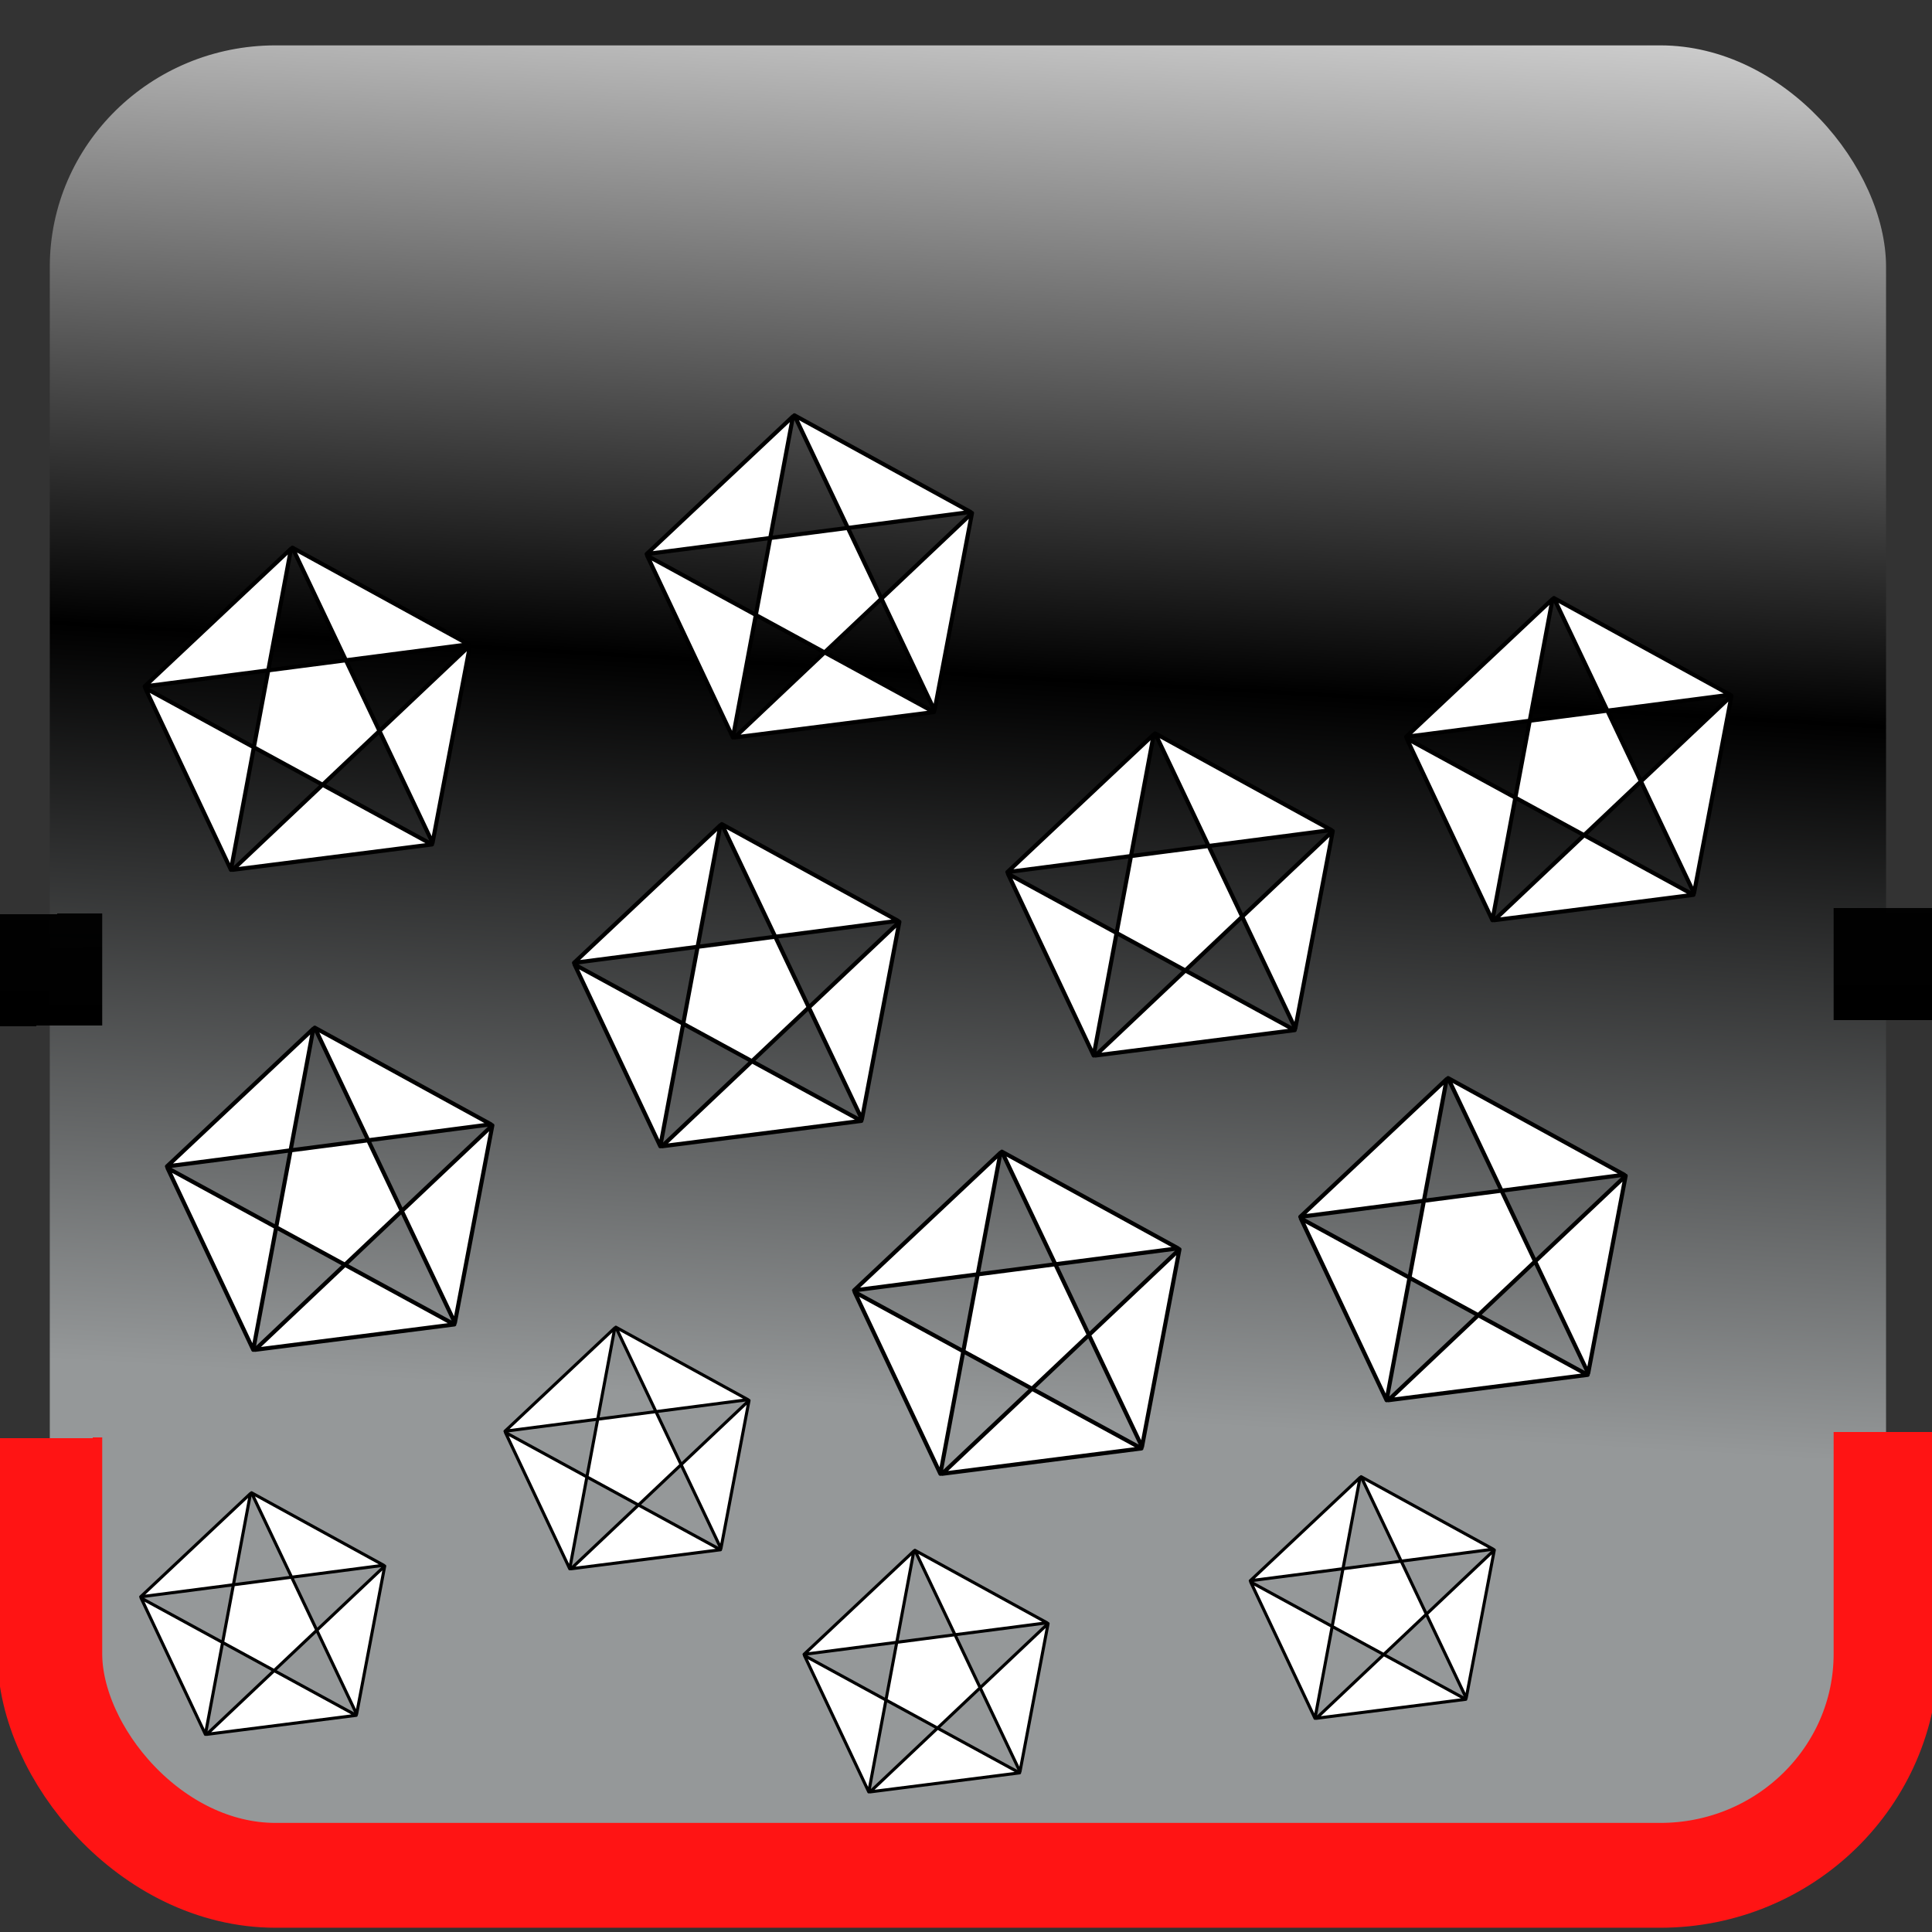 <?xml version="1.0" encoding="UTF-8" standalone="no"?>
<!-- Created with Inkscape (http://www.inkscape.org/) -->
<svg
   xmlns:dc="http://purl.org/dc/elements/1.1/"
   xmlns:cc="http://web.resource.org/cc/"
   xmlns:rdf="http://www.w3.org/1999/02/22-rdf-syntax-ns#"
   xmlns:svg="http://www.w3.org/2000/svg"
   xmlns="http://www.w3.org/2000/svg"
   xmlns:xlink="http://www.w3.org/1999/xlink"
   xmlns:sodipodi="http://sodipodi.sourceforge.net/DTD/sodipodi-0.dtd"
   xmlns:inkscape="http://www.inkscape.org/namespaces/inkscape"
   id="svg2"
   sodipodi:version="0.32"
   inkscape:version="0.45.1"
   width="128"
   height="128"
   version="1.0"
   sodipodi:docbase="/home/leto-ii/Desktop"
   sodipodi:docname="15.svg"
   inkscape:output_extension="org.inkscape.output.svg.inkscape">
  <rect width="100%" height="100%" fill="#333333" stroke="none"/>
  <defs
     id="defs5">
    <linearGradient
       id="linearGradient3622">
      <stop
         style="stop-color:#aaaaaa;stop-opacity:1;"
         offset="0"
         id="stop3624" />
      <stop
         id="stop3630"
         offset="0.25"
         style="stop-color:#555555;stop-opacity:0.749;" />
      <stop
         style="stop-color:#2a2a2a;stop-opacity:0.624;"
         offset="0.375"
         id="stop3632" />
      <stop
         id="stop3634"
         offset="0.438"
         style="stop-color:#151515;stop-opacity:0.561;" />
      <stop
         style="stop-color:#0a0a0a;stop-opacity:0.529;"
         offset="0.469"
         id="stop3636" />
      <stop
         id="stop3638"
         offset="0.484"
         style="stop-color:#050505;stop-opacity:0.514;" />
      <stop
         style="stop-color:#020202;stop-opacity:0.506;"
         offset="0.492"
         id="stop3640" />
      <stop
         id="stop3642"
         offset="0.496"
         style="stop-color:#010101;stop-opacity:0.502;" />
      <stop
         id="stop3626"
         offset="0.5"
         style="stop-color:#000000;stop-opacity:0.498;" />
      <stop
         style="stop-color:#000000;stop-opacity:0;"
         offset="1"
         id="stop3628" />
    </linearGradient>
    <linearGradient
       id="linearGradient4261">
      <stop
         style="stop-color:#9eafff;stop-opacity:1;"
         offset="0"
         id="stop4263" />
      <stop
         style="stop-color:#5fa0ff;stop-opacity:0.114"
         offset="1"
         id="stop4265" />
    </linearGradient>
    <linearGradient
       id="linearGradient4253">
      <stop
         id="stop4255"
         offset="0"
         style="stop-color:#9eafff;stop-opacity:1;" />
      <stop
         id="stop4257"
         offset="1"
         style="stop-color:#2f82ff;stop-opacity:1;" />
    </linearGradient>
    <linearGradient
       id="linearGradient4217">
      <stop
         id="stop4221"
         offset="0"
         style="stop-color:#000000;stop-opacity:0;" />
      <stop
         style="stop-color:#959899;stop-opacity:0;"
         offset="1"
         id="stop4223" />
    </linearGradient>
    <linearGradient
       id="linearGradient3134">
      <stop
         style="stop-color:#e7e456;stop-opacity:1;"
         offset="0"
         id="stop3136" />
      <stop
         id="stop3142"
         offset="0.5"
         style="stop-color:#e1e0ad;stop-opacity:1;" />
      <stop
         style="stop-color:#e7e456;stop-opacity:1;"
         offset="1"
         id="stop3138" />
    </linearGradient>
    <linearGradient
       gradientTransform="matrix(0.468,0,0,0.459,0.904,-0.475)"
       gradientUnits="userSpaceOnUse"
       y2="101.33"
       x2="264.833"
       y1="258.26"
       x1="265.349"
       id="linearGradient9330"
       xlink:href="#linearGradient2493"
       inkscape:collect="always" />
    <linearGradient
       gradientTransform="matrix(0.468,0,0,0.459,0.904,-0.475)"
       gradientUnits="userSpaceOnUse"
       y2="206.364"
       x2="161.062"
       y1="-5.898"
       x1="173.356"
       id="linearGradient3210"
       xlink:href="#linearGradient2523"
       inkscape:collect="always" />
    <linearGradient
       id="linearGradient3194">
      <stop
         id="stop3196"
         offset="0"
         style="stop-color:#aaaaaa;stop-opacity:1;" />
      <stop
         style="stop-color:#000000;stop-opacity:0.498;"
         offset="0.5"
         id="stop3202" />
      <stop
         id="stop3198"
         offset="1"
         style="stop-color:#000000;stop-opacity:0;" />
    </linearGradient>
    <linearGradient
       id="linearGradient3204">
      <stop
         id="stop3206"
         offset="0"
         style="stop-color:#e0e0e0;stop-opacity:1;" />
      <stop
         style="stop-color:#000000;stop-opacity:1;"
         offset="0.5"
         id="stop3212" />
      <stop
         id="stop3208"
         offset="1"
         style="stop-color:#959899;stop-opacity:1;" />
    </linearGradient>
    <linearGradient
       id="linearGradient4183">
      <stop
         id="stop4185"
         offset="0"
         style="stop-color:#000000;stop-opacity:1;" />
      <stop
         id="stop4187"
         offset="1"
         style="stop-color:#36d86b;stop-opacity:1;" />
    </linearGradient>
    <linearGradient
       y2="137.237"
       x2="-32.722"
       y1="137.237"
       x1="-302.722"
       gradientUnits="userSpaceOnUse"
       id="linearGradient6199"
       xlink:href="#linearGradient3204"
       inkscape:collect="always" />
    <linearGradient
       id="linearGradient9324">
      <stop
         id="stop9326"
         offset="0"
         style="stop-color:#ffffff;stop-opacity:1;" />
      <stop
         style="stop-color:#ffe339;stop-opacity:1;"
         offset="0.449"
         id="stop9332" />
      <stop
         id="stop10303"
         offset="0.748"
         style="stop-color:#ffbf39;stop-opacity:1;" />
      <stop
         id="stop9328"
         offset="1"
         style="stop-color:#4f2d0e;stop-opacity:1;" />
    </linearGradient>
    <radialGradient
       inkscape:collect="always"
       xlink:href="#linearGradient4253"
       id="radialGradient4281"
       gradientUnits="userSpaceOnUse"
       gradientTransform="matrix(1.708,-8.0105944e-7,6.9630753e-7,1.474,-10.411,-42.682)"
       cx="14.295"
       cy="92.335"
       fx="14.295"
       fy="92.335"
       r="9.331" />
    <linearGradient
       inkscape:collect="always"
       xlink:href="#linearGradient4261"
       id="linearGradient4283"
       gradientUnits="userSpaceOnUse"
       x1="21.207"
       y1="102.846"
       x2="7.049"
       y2="97.718" />
    <radialGradient
       inkscape:collect="always"
       xlink:href="#linearGradient4253"
       id="radialGradient4301"
       gradientUnits="userSpaceOnUse"
       gradientTransform="matrix(1.708,-8.0105944e-7,6.9630753e-7,1.474,-10.411,-42.682)"
       cx="14.295"
       cy="92.335"
       fx="14.295"
       fy="92.335"
       r="9.331" />
    <linearGradient
       inkscape:collect="always"
       xlink:href="#linearGradient4261"
       id="linearGradient4303"
       gradientUnits="userSpaceOnUse"
       x1="21.207"
       y1="102.846"
       x2="7.049"
       y2="97.718" />
    <radialGradient
       inkscape:collect="always"
       xlink:href="#linearGradient4253"
       id="radialGradient4363"
       gradientUnits="userSpaceOnUse"
       gradientTransform="matrix(1.708,-8.0105944e-7,6.9630753e-7,1.474,-10.411,-42.682)"
       cx="14.295"
       cy="92.335"
       fx="14.295"
       fy="92.335"
       r="9.331" />
    <linearGradient
       inkscape:collect="always"
       xlink:href="#linearGradient4261"
       id="linearGradient4365"
       gradientUnits="userSpaceOnUse"
       x1="21.207"
       y1="102.846"
       x2="7.049"
       y2="97.718" />
    <radialGradient
       inkscape:collect="always"
       xlink:href="#linearGradient4253"
       id="radialGradient4371"
       gradientUnits="userSpaceOnUse"
       gradientTransform="matrix(1.708,-8.0105944e-7,6.9630753e-7,1.474,-10.411,-42.682)"
       cx="14.295"
       cy="92.335"
       fx="14.295"
       fy="92.335"
       r="9.331" />
    <linearGradient
       inkscape:collect="always"
       xlink:href="#linearGradient4261"
       id="linearGradient4373"
       gradientUnits="userSpaceOnUse"
       x1="21.207"
       y1="102.846"
       x2="7.049"
       y2="97.718" />
    <linearGradient
       y2="97.718"
       x2="7.049"
       y1="102.846"
       x1="21.207"
       gradientUnits="userSpaceOnUse"
       id="linearGradient2571"
       xlink:href="#linearGradient4261"
       inkscape:collect="always" />
    <radialGradient
       r="9.331"
       fy="92.335"
       fx="14.295"
       cy="92.335"
       cx="14.295"
       gradientTransform="matrix(1.708,-8.0105944e-7,6.9630753e-7,1.474,-10.411,-42.682)"
       gradientUnits="userSpaceOnUse"
       id="radialGradient2569"
       xlink:href="#linearGradient4253"
       inkscape:collect="always" />
    <linearGradient
       y2="97.718"
       x2="7.049"
       y1="102.846"
       x1="21.207"
       gradientUnits="userSpaceOnUse"
       id="linearGradient2565"
       xlink:href="#linearGradient4261"
       inkscape:collect="always" />
    <radialGradient
       r="9.331"
       fy="92.335"
       fx="14.295"
       cy="92.335"
       cx="14.295"
       gradientTransform="matrix(1.708,-8.0105944e-7,6.9630753e-7,1.474,-10.411,-42.682)"
       gradientUnits="userSpaceOnUse"
       id="radialGradient2563"
       xlink:href="#linearGradient4253"
       inkscape:collect="always" />
    <linearGradient
       y2="97.718"
       x2="7.049"
       y1="102.846"
       x1="21.207"
       gradientUnits="userSpaceOnUse"
       id="linearGradient2559"
       xlink:href="#linearGradient4261"
       inkscape:collect="always" />
    <radialGradient
       r="9.331"
       fy="92.335"
       fx="14.295"
       cy="92.335"
       cx="14.295"
       gradientTransform="matrix(1.708,-8.0105944e-7,6.9630753e-7,1.474,-10.411,-42.682)"
       gradientUnits="userSpaceOnUse"
       id="radialGradient2557"
       xlink:href="#linearGradient4253"
       inkscape:collect="always" />
    <linearGradient
       y2="97.718"
       x2="7.049"
       y1="102.846"
       x1="21.207"
       gradientUnits="userSpaceOnUse"
       id="linearGradient2553"
       xlink:href="#linearGradient4261"
       inkscape:collect="always" />
    <radialGradient
       r="9.331"
       fy="92.335"
       fx="14.295"
       cy="92.335"
       cx="14.295"
       gradientTransform="matrix(1.708,-8.0105944e-7,6.9630753e-7,1.474,-10.411,-42.682)"
       gradientUnits="userSpaceOnUse"
       id="radialGradient2551"
       xlink:href="#linearGradient4253"
       inkscape:collect="always" />
    <linearGradient
       id="linearGradient2539">
      <stop
         style="stop-color:#ffffff;stop-opacity:1;"
         offset="0"
         id="stop2541" />
      <stop
         id="stop2543"
         offset="0.449"
         style="stop-color:#ffe339;stop-opacity:1;" />
      <stop
         style="stop-color:#ffbf39;stop-opacity:1;"
         offset="0.748"
         id="stop2545" />
      <stop
         style="stop-color:#4f2d0e;stop-opacity:1;"
         offset="1"
         id="stop2547" />
    </linearGradient>
    <linearGradient
       inkscape:collect="always"
       xlink:href="#linearGradient3204"
       id="linearGradient2537"
       gradientUnits="userSpaceOnUse"
       x1="-302.722"
       y1="137.237"
       x2="-32.722"
       y2="137.237" />
    <linearGradient
       id="linearGradient2531">
      <stop
         style="stop-color:#000000;stop-opacity:1;"
         offset="0"
         id="stop2533" />
      <stop
         style="stop-color:#36d86b;stop-opacity:1;"
         offset="1"
         id="stop2535" />
    </linearGradient>
    <linearGradient
       id="linearGradient2523">
      <stop
         style="stop-color:#e0e0e0;stop-opacity:1;"
         offset="0"
         id="stop2525" />
      <stop
         id="stop2527"
         offset="0.5"
         style="stop-color:#000000;stop-opacity:1;" />
      <stop
         style="stop-color:#959899;stop-opacity:1;"
         offset="1"
         id="stop2529" />
    </linearGradient>
    <linearGradient
       id="linearGradient2515">
      <stop
         style="stop-color:#aaaaaa;stop-opacity:1;"
         offset="0"
         id="stop2517" />
      <stop
         id="stop2519"
         offset="0.5"
         style="stop-color:#000000;stop-opacity:0.498;" />
      <stop
         style="stop-color:#000000;stop-opacity:0;"
         offset="1"
         id="stop2521" />
    </linearGradient>
    <linearGradient
       inkscape:collect="always"
       xlink:href="#linearGradient3194"
       id="linearGradient2513"
       x1="173.356"
       y1="-5.898"
       x2="161.062"
       y2="206.364"
       gradientUnits="userSpaceOnUse"
       gradientTransform="matrix(0.468,0,0,0.459,0.904,-0.475)" />
    <linearGradient
       inkscape:collect="always"
       xlink:href="#linearGradient4217"
       id="linearGradient2511"
       x1="272.767"
       y1="279.474"
       x2="272.767"
       y2="0.017"
       gradientUnits="userSpaceOnUse"
       gradientTransform="matrix(0.468,0,0,0.459,0.904,-0.475)" />
    <linearGradient
       id="linearGradient2503">
      <stop
         id="stop2505"
         offset="0"
         style="stop-color:#e7e456;stop-opacity:1;" />
      <stop
         style="stop-color:#e1e0ad;stop-opacity:1;"
         offset="0.5"
         id="stop2507" />
      <stop
         id="stop2509"
         offset="1"
         style="stop-color:#e7e456;stop-opacity:1;" />
    </linearGradient>
    <linearGradient
       id="linearGradient2493">
      <stop
         style="stop-color:#ff1414;stop-opacity:1;"
         offset="0"
         id="stop2495" />
      <stop
         id="stop3279"
         offset="0.322"
         style="stop-color:#ff1414;stop-opacity:1;" />
      <stop
         style="stop-color:#000000;stop-opacity:0;"
         offset="0.322"
         id="stop3281" />
      <stop
         id="stop3283"
         offset="0.701"
         style="stop-color:#000000;stop-opacity:0;" />
      <stop
         style="stop-color:#000000;stop-opacity:1;"
         offset="0.701"
         id="stop3285" />
      <stop
         id="stop4613"
         offset="0.804"
         style="stop-color:#000000;stop-opacity:0.969;" />
      <stop
         style="stop-color:#000000;stop-opacity:0;"
         offset="0.804"
         id="stop4615" />
      <stop
         id="stop2501"
         offset="1"
         style="stop-color:#000000;stop-opacity:0;" />
    </linearGradient>
    <linearGradient
       id="linearGradient2487">
      <stop
         style="stop-color:#9eafff;stop-opacity:1;"
         offset="0"
         id="stop2489" />
      <stop
         style="stop-color:#2f82ff;stop-opacity:1;"
         offset="1"
         id="stop2491" />
    </linearGradient>
    <linearGradient
       id="linearGradient2481">
      <stop
         id="stop2483"
         offset="0"
         style="stop-color:#9eafff;stop-opacity:1;" />
      <stop
         id="stop2485"
         offset="1"
         style="stop-color:#5fa0ff;stop-opacity:0.114" />
    </linearGradient>
  </defs>
  <sodipodi:namedview
     inkscape:window-height="952"
     inkscape:window-width="1680"
     inkscape:pageshadow="2"
     inkscape:pageopacity="0.0"
     guidetolerance="10.0"
     gridtolerance="10.0"
     objecttolerance="10.0"
     borderopacity="1.0"
     bordercolor="#666666"
     pagecolor="#ffffff"
     id="base"
     inkscape:zoom="3.1796875"
     inkscape:cx="-16.046529"
     inkscape:cy="29.092776"
     inkscape:window-x="0"
     inkscape:window-y="46"
     inkscape:current-layer="svg2" />
  <rect
     ry="14.678"
     rx="14.961"
     y="3.006"
     x="3.299"
     height="121.239"
     width="121.657"
     id="rect2220"
     style="opacity:1;fill:url(#linearGradient3210);fill-opacity:1.0;fill-rule:evenodd;stroke:url(#linearGradient9330);stroke-width:6.946;stroke-linecap:round;stroke-linejoin:round;stroke-miterlimit:4;stroke-dasharray:none;stroke-dashoffset:0.07;stroke-opacity:1" />
  <path
     sodipodi:type="star"
     style="opacity:1;fill:#ffffff;fill-opacity:1;fill-rule:nonzero;stroke:#000000;stroke-width:1;stroke-linecap:round;stroke-linejoin:round;stroke-miterlimit:4;stroke-dasharray:none;stroke-dashoffset:18;stroke-opacity:1"
     id="path6147"
     sodipodi:sides="5"
     sodipodi:cx="-226.75185"
     sodipodi:cy="57.867321"
     sodipodi:r1="41.791344"
     sodipodi:r2="41.994926"
     sodipodi:arg1="2.0647377"
     sodipodi:arg2="0.81698689"
     inkscape:flatsided="false"
     inkscape:rounded="0"
     inkscape:randomized="0"
     d="M -246.565,94.663 L -198.01,88.485 L -267.87,50.394 L -246.989,94.664 L -232.351,16.453 L -268.002,49.991 L -189.094,39.745 L -232.008,16.203 L -197.879,88.081 L -188.751,39.993 L -246.565,94.663 z "
     transform="matrix(0.272,0,0,0.272,82.481,31.878)" />
  <path
     sodipodi:type="star"
     style="opacity:1;fill:#ffffff;fill-opacity:1;fill-rule:nonzero;stroke:#000000;stroke-width:1;stroke-linecap:round;stroke-linejoin:round;stroke-miterlimit:4;stroke-dasharray:none;stroke-dashoffset:18;stroke-opacity:1"
     id="path7118"
     sodipodi:sides="5"
     sodipodi:cx="-226.75185"
     sodipodi:cy="57.867321"
     sodipodi:r1="41.791344"
     sodipodi:r2="41.994926"
     sodipodi:arg1="2.0647377"
     sodipodi:arg2="0.81698689"
     inkscape:flatsided="false"
     inkscape:rounded="0"
     inkscape:randomized="0"
     d="M -246.565,94.663 L -198.01,88.485 L -267.87,50.394 L -246.989,94.664 L -232.351,16.453 L -268.002,49.991 L -189.094,39.745 L -232.008,16.203 L -197.879,88.081 L -188.751,39.993 L -246.565,94.663 z "
     transform="matrix(0.204,0,0,0.204,63.994,95.594)" />
  <path
     sodipodi:type="star"
     style="opacity:1;fill:#ffffff;fill-opacity:1;fill-rule:nonzero;stroke:#000000;stroke-width:1;stroke-linecap:round;stroke-linejoin:round;stroke-miterlimit:4;stroke-dasharray:none;stroke-dashoffset:18;stroke-opacity:1"
     id="path7120"
     sodipodi:sides="5"
     sodipodi:cx="-226.75185"
     sodipodi:cy="57.867321"
     sodipodi:r1="41.791344"
     sodipodi:r2="41.994926"
     sodipodi:arg1="2.0647377"
     sodipodi:arg2="0.81698689"
     inkscape:flatsided="false"
     inkscape:rounded="0"
     inkscape:randomized="0"
     d="M -246.565,94.663 L -198.01,88.485 L -267.87,50.394 L -246.989,94.664 L -232.351,16.453 L -268.002,49.991 L -189.094,39.745 L -232.008,16.203 L -197.879,88.081 L -188.751,39.993 L -246.565,94.663 z "
     transform="matrix(0.272,0,0,0.272,139.639,44.181)" />
  <path
     sodipodi:type="star"
     style="opacity:1;fill:#ffffff;fill-opacity:1;fill-rule:nonzero;stroke:#000000;stroke-width:1;stroke-linecap:round;stroke-linejoin:round;stroke-miterlimit:4;stroke-dasharray:none;stroke-dashoffset:18;stroke-opacity:1"
     id="path7122"
     sodipodi:sides="5"
     sodipodi:cx="-226.75185"
     sodipodi:cy="57.867321"
     sodipodi:r1="41.791344"
     sodipodi:r2="41.994926"
     sodipodi:arg1="2.0647377"
     sodipodi:arg2="0.81698689"
     inkscape:flatsided="false"
     inkscape:rounded="0"
     inkscape:randomized="0"
     d="M -246.565,94.663 L -198.01,88.485 L -267.87,50.394 L -246.989,94.664 L -232.351,16.453 L -268.002,49.991 L -189.094,39.745 L -232.008,16.203 L -197.879,88.081 L -188.751,39.993 L -246.565,94.663 z "
     transform="matrix(0.204,0,0,0.204,107.944,99.406)" />
  <path
     sodipodi:type="star"
     style="opacity:1;fill:#ffffff;fill-opacity:1;fill-rule:nonzero;stroke:#000000;stroke-width:1;stroke-linecap:round;stroke-linejoin:round;stroke-miterlimit:4;stroke-dasharray:none;stroke-dashoffset:18;stroke-opacity:1"
     id="path2258"
     sodipodi:sides="5"
     sodipodi:cx="-226.75185"
     sodipodi:cy="57.867321"
     sodipodi:r1="41.791344"
     sodipodi:r2="41.994926"
     sodipodi:arg1="2.0647377"
     sodipodi:arg2="0.81698689"
     inkscape:flatsided="false"
     inkscape:rounded="0"
     inkscape:randomized="0"
     d="M -246.565,94.663 L -198.01,88.485 L -267.87,50.394 L -246.989,94.664 L -232.351,16.453 L -268.002,49.991 L -189.094,39.745 L -232.008,16.203 L -197.879,88.081 L -188.751,39.993 L -246.565,94.663 z "
     transform="matrix(0.272,0,0,0.272,115.738,23.109)" />
  <path
     sodipodi:type="star"
     style="opacity:1;fill:#ffffff;fill-opacity:1;fill-rule:nonzero;stroke:#000000;stroke-width:1;stroke-linecap:round;stroke-linejoin:round;stroke-miterlimit:4;stroke-dasharray:none;stroke-dashoffset:18;stroke-opacity:1"
     id="path2260"
     sodipodi:sides="5"
     sodipodi:cx="-226.75185"
     sodipodi:cy="57.867321"
     sodipodi:r1="41.791344"
     sodipodi:r2="41.994926"
     sodipodi:arg1="2.0647377"
     sodipodi:arg2="0.81698689"
     inkscape:flatsided="false"
     inkscape:rounded="0"
     inkscape:randomized="0"
     d="M -246.565,94.663 L -198.01,88.485 L -267.87,50.394 L -246.989,94.664 L -232.351,16.453 L -268.002,49.991 L -189.094,39.745 L -232.008,16.203 L -197.879,88.081 L -188.751,39.993 L -246.565,94.663 z "
     transform="matrix(0.204,0,0,0.204,88.131,84.624)" />
  <path
     sodipodi:type="star"
     style="opacity:1;fill:#ffffff;fill-opacity:1;fill-rule:nonzero;stroke:#000000;stroke-width:1;stroke-linecap:round;stroke-linejoin:round;stroke-miterlimit:4;stroke-dasharray:none;stroke-dashoffset:18;stroke-opacity:1"
     id="path2262"
     sodipodi:sides="5"
     sodipodi:cx="-226.75185"
     sodipodi:cy="57.867321"
     sodipodi:r1="41.791344"
     sodipodi:r2="41.994926"
     sodipodi:arg1="2.0647377"
     sodipodi:arg2="0.81698689"
     inkscape:flatsided="false"
     inkscape:rounded="0"
     inkscape:randomized="0"
     d="M -246.565,94.663 L -198.01,88.485 L -267.87,50.394 L -246.989,94.664 L -232.351,16.453 L -268.002,49.991 L -189.094,39.745 L -232.008,16.203 L -197.879,88.081 L -188.751,39.993 L -246.565,94.663 z "
     transform="matrix(0.272,0,0,0.272,166.057,35.217)" />
  <path
     sodipodi:type="star"
     style="opacity:1;fill:#ffffff;fill-opacity:1;fill-rule:nonzero;stroke:#000000;stroke-width:1;stroke-linecap:round;stroke-linejoin:round;stroke-miterlimit:4;stroke-dasharray:none;stroke-dashoffset:18;stroke-opacity:1"
     id="path2264"
     sodipodi:sides="5"
     sodipodi:cx="-226.75185"
     sodipodi:cy="57.867321"
     sodipodi:r1="41.791344"
     sodipodi:r2="41.994926"
     sodipodi:arg1="2.0647377"
     sodipodi:arg2="0.81698689"
     inkscape:flatsided="false"
     inkscape:rounded="0"
     inkscape:randomized="0"
     d="M -246.565,94.663 L -198.01,88.485 L -267.87,50.394 L -246.989,94.664 L -232.351,16.453 L -268.002,49.991 L -189.094,39.745 L -232.008,16.203 L -197.879,88.081 L -188.751,39.993 L -246.565,94.663 z "
     transform="matrix(0.204,0,0,0.204,137.507,94.531)" />
  <path
     sodipodi:type="star"
     style="opacity:1;fill:#ffffff;fill-opacity:1;fill-rule:nonzero;stroke:#000000;stroke-width:1;stroke-linecap:round;stroke-linejoin:round;stroke-miterlimit:4;stroke-dasharray:none;stroke-dashoffset:18;stroke-opacity:1"
     id="path2266"
     sodipodi:sides="5"
     sodipodi:cx="-226.75185"
     sodipodi:cy="57.867321"
     sodipodi:r1="41.791344"
     sodipodi:r2="41.994926"
     sodipodi:arg1="2.0647377"
     sodipodi:arg2="0.81698689"
     inkscape:flatsided="false"
     inkscape:rounded="0"
     inkscape:randomized="0"
     d="M -246.565,94.663 L -198.01,88.485 L -267.87,50.394 L -246.989,94.664 L -232.351,16.453 L -268.002,49.991 L -189.094,39.745 L -232.008,16.203 L -197.879,88.081 L -188.751,39.993 L -246.565,94.663 z "
     transform="matrix(0.272,0,0,0.272,83.96,63.679)" />
  <path
     sodipodi:type="star"
     style="opacity:1;fill:#ffffff;fill-opacity:1;fill-rule:nonzero;stroke:#000000;stroke-width:1;stroke-linecap:round;stroke-linejoin:round;stroke-miterlimit:4;stroke-dasharray:none;stroke-dashoffset:18;stroke-opacity:1"
     id="path2268"
     sodipodi:sides="5"
     sodipodi:cx="-226.75185"
     sodipodi:cy="57.867321"
     sodipodi:r1="41.791344"
     sodipodi:r2="41.994926"
     sodipodi:arg1="2.0647377"
     sodipodi:arg2="0.81698689"
     inkscape:flatsided="false"
     inkscape:rounded="0"
     inkscape:randomized="0"
     d="M -246.565,94.663 L -198.01,88.485 L -267.87,50.394 L -246.989,94.664 L -232.351,16.453 L -268.002,49.991 L -189.094,39.745 L -232.008,16.203 L -197.879,88.081 L -188.751,39.993 L -246.565,94.663 z "
     transform="matrix(0.272,0,0,0.272,129.483,71.894)" />
  <path
     sodipodi:type="star"
     style="opacity:1;fill:#ffffff;fill-opacity:1;fill-rule:nonzero;stroke:#000000;stroke-width:1;stroke-linecap:round;stroke-linejoin:round;stroke-miterlimit:4;stroke-dasharray:none;stroke-dashoffset:18;stroke-opacity:1"
     id="path2270"
     sodipodi:sides="5"
     sodipodi:cx="-226.75185"
     sodipodi:cy="57.867321"
     sodipodi:r1="41.791344"
     sodipodi:r2="41.994926"
     sodipodi:arg1="2.0647377"
     sodipodi:arg2="0.81698689"
     inkscape:flatsided="false"
     inkscape:rounded="0"
     inkscape:randomized="0"
     d="M -246.565,94.663 L -198.01,88.485 L -267.87,50.394 L -246.989,94.664 L -232.351,16.453 L -268.002,49.991 L -189.094,39.745 L -232.008,16.203 L -197.879,88.081 L -188.751,39.993 L -246.565,94.663 z "
     transform="matrix(0.272,0,0,0.272,110.927,50.194)" />
  <path
     sodipodi:type="star"
     style="opacity:1;fill:#ffffff;fill-opacity:1;fill-rule:nonzero;stroke:#000000;stroke-width:1;stroke-linecap:round;stroke-linejoin:round;stroke-miterlimit:4;stroke-dasharray:none;stroke-dashoffset:18;stroke-opacity:1"
     id="path2272"
     sodipodi:sides="5"
     sodipodi:cx="-226.75185"
     sodipodi:cy="57.867321"
     sodipodi:r1="41.791344"
     sodipodi:r2="41.994926"
     sodipodi:arg1="2.0647377"
     sodipodi:arg2="0.81698689"
     inkscape:flatsided="false"
     inkscape:rounded="0"
     inkscape:randomized="0"
     d="M -246.565,94.663 L -198.01,88.485 L -267.87,50.394 L -246.989,94.664 L -232.351,16.453 L -268.002,49.991 L -189.094,39.745 L -232.008,16.203 L -197.879,88.081 L -188.751,39.993 L -246.565,94.663 z "
     transform="matrix(0.272,0,0,0.272,159.045,67.019)" />
</svg>
